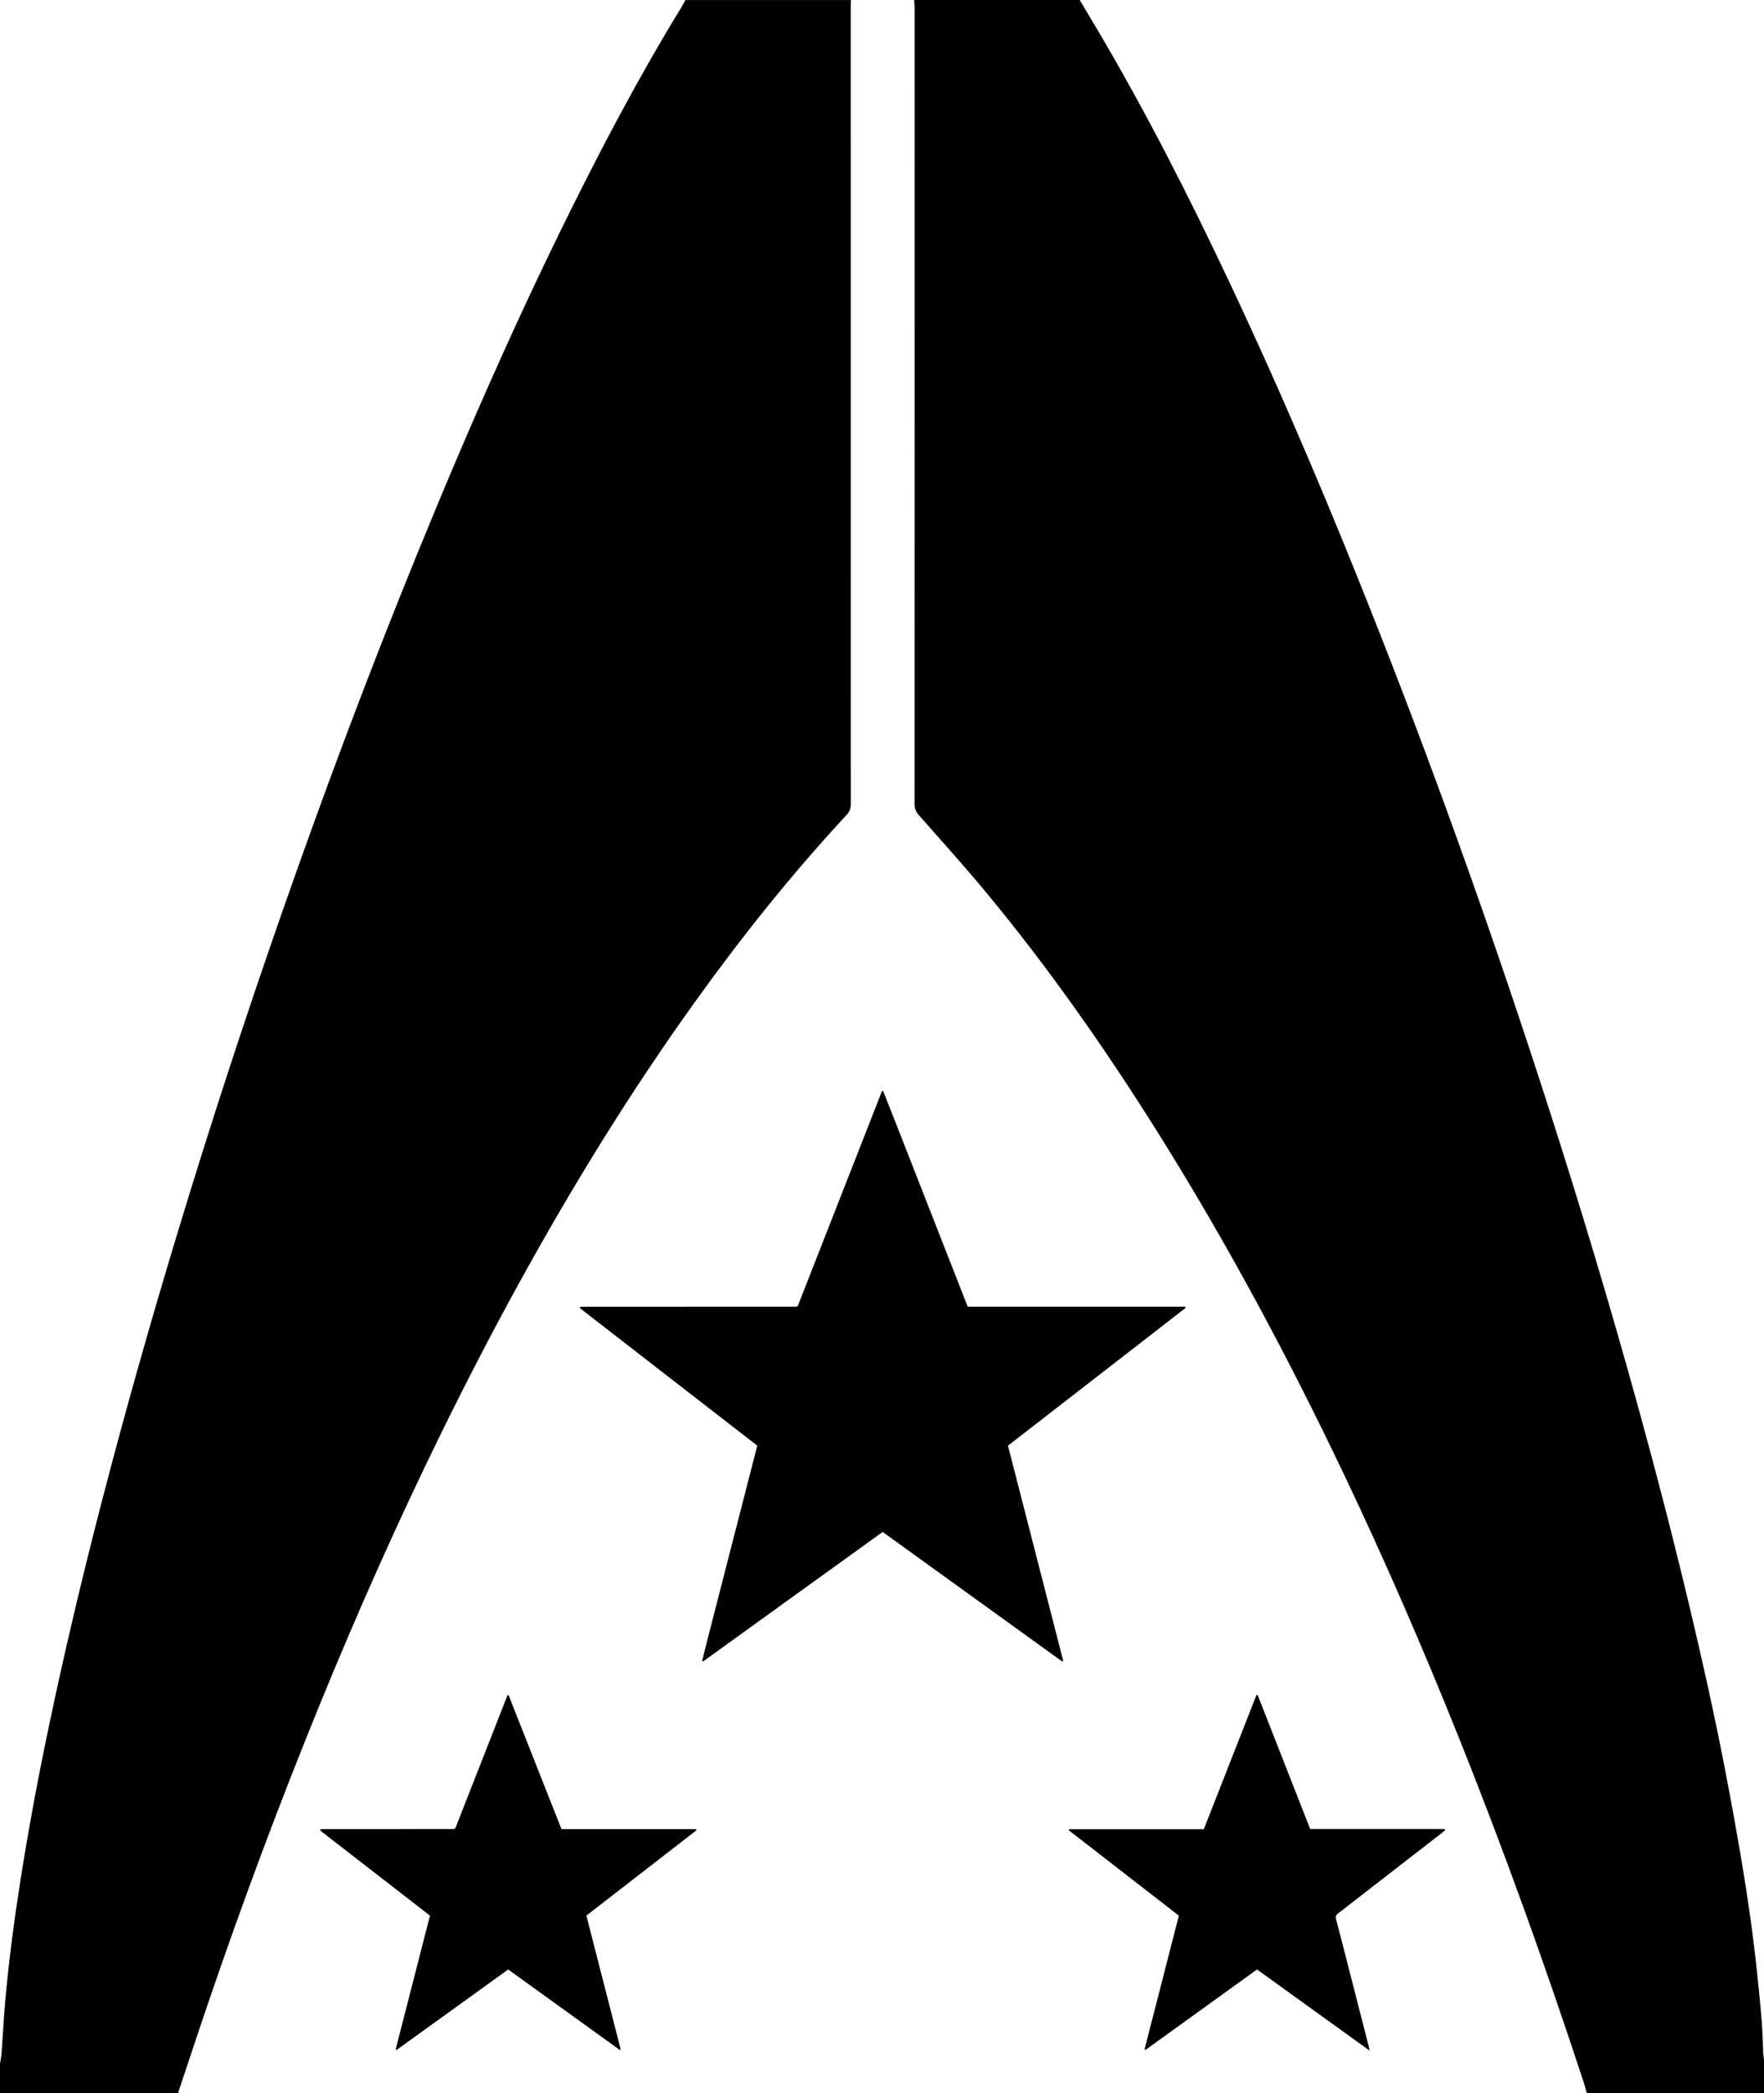 <?xml version="1.0" encoding="UTF-8"?>
<svg id="Alliance" data-name="Alliance" xmlns="http://www.w3.org/2000/svg"
  viewBox="0 0 1854.12 2200">
  <g id="Stars">
    <path id="C_Star" data-name="C Star"
      d="m838.47,1372.76c29.52-75.32,59.05-150.68,88.58-226.03.39-.04.78-.08,1.17-.12,14.96,37.56,29.55,75.26,44.34,112.89,14.85,37.76,29.6,75.55,44.59,113.82h228.52c.17.42.34.83.51,1.25-31.03,24.22-62.21,48.26-93.31,72.39-31.06,24.09-62.14,48.17-93.41,72.42,19.39,75.52,38.73,150.82,58.06,226.13-.35.23-.69.47-1.04.7-62.82-45.31-125.63-90.61-188.77-136.15-62.99,45.44-125.83,90.76-188.67,136.09-.34-.17-.68-.34-1.02-.51,6.07-25.09,12.78-50.03,19.11-75.05,6.34-25.03,12.84-50.03,19.27-75.04,6.47-25.18,12.94-50.35,19.57-76.16-62.2-48.22-124.43-96.46-186.55-144.62.22-.61.25-.8.35-.94.09-.13.24-.26.39-.29.36-.08.73-.12,1.09-.14.74-.02,1.48-.02,2.22-.02,74.24-.01,148.48-.02,222.72-.04.36,0,.73-.08,1.09-.15.18-.03.34-.12,1.2-.44Z" />
    <path id="R_Star" data-name="R Star"
      d="m1321.26,2069.9c-39.43,28.43-78.32,56.47-117.21,84.52l-1.04-.56c11.98-46.7,23.97-93.39,36.07-140.53-38.57-29.91-77.14-59.82-115.7-89.73l.41-1.08h141.52c18.54-47.25,36.96-94.21,55.38-141.17.39,0,.78-.01,1.16-.02,18.34,46.77,36.68,93.54,55.25,140.91h141.47c.15.38.31.76.46,1.14-1.28,1.11-2.51,2.27-3.85,3.31-35.46,27.5-70.92,55-106.39,82.49-.58.45-1.13.97-1.77,1.33-3.13,1.76-3.33,4.21-2.46,7.5,4.9,18.55,9.61,37.15,14.38,55.74,6.6,25.73,13.19,51.46,19.78,77.2.26,1.03.41,2.08.84,4.25-39.9-28.76-78.93-56.91-118.3-85.29Z" />
    <path id="L_Star" data-name="L Star"
      d="m451.94,2013.31c-38.83-30.11-77.18-59.84-115.4-89.48.16-.56.17-.73.25-.86.1-.15.24-.32.39-.37.35-.1.72-.16,1.08-.19.37-.04.74-.04,1.11-.04,45.62-.02,91.24-.04,136.87-.07.36,0,.73-.11,1.09-.19.18-.04.34-.14,1.24-.52,18.16-46.33,36.53-93.18,54.88-139.97.39,0,.57-.02.73,0,.17.03.43.07.47.18,18.43,46.65,36.85,93.32,55.51,140.58h141.47l.41,1.21c-38.43,29.81-76.87,59.61-115.69,89.72,12.02,46.89,24.04,93.75,36.05,140.6-.33.18-.66.37-.99.55-38.9-28.05-77.8-56.1-117.26-84.55-39.12,28.2-78.27,56.42-117.42,84.65-.29-.2-.58-.4-.87-.6,11.99-46.75,23.99-93.5,36.08-140.64Z" />
  </g>
  <g
    id="Wings">
    <path id="R_Wing" data-name="R Wing"
      d="m1667.93,2200c-1.17-4.06-2.21-8.15-3.53-12.16-40.09-122.02-83.42-242.86-131.21-362.08-37.49-93.54-77.56-185.95-120.91-276.93-58.64-123.07-122.9-243.08-195.35-358.63-54.99-87.69-114.25-172.36-180.29-252.12-22.95-27.72-47.11-54.44-70.9-81.45-3.01-3.42-4.42-6.65-4.42-11.26.11-279.05.1-558.11.07-837.16,0-2.74-.34-5.48-.53-8.22,58,0,116,0,174,0,6.61,11.1,13.25,22.17,19.81,33.3,50.42,85.44,95.33,173.77,137.61,263.46,57.39,121.73,109.67,245.66,158.81,370.92,63.63,162.19,121.83,326.32,175.24,492.15,34.39,106.78,66.68,214.19,96.44,322.35,18.79,68.31,36.52,136.89,52.93,205.81,13.42,56.36,26.04,112.9,37.07,169.77,6.36,32.78,12.32,65.65,17.88,98.58,6.47,38.4,11.95,76.96,16.05,115.7,2.97,28.09,6.01,56.16,6.47,84.44.04,2.68.62,5.36.95,8.04v35.47h-186.19Z" />
    <path id="L_Wing" data-name="L Wing"
      d="m894.37,0c-.06,2.58-.18,5.16-.18,7.75,0,279.05-.02,558.11.07,837.16,0,4.5-1.03,7.91-4.2,11.33-57.36,61.8-109.89,127.54-159.06,196-68.36,95.2-129.63,194.83-186.07,297.49-27.83,50.63-54.39,101.92-79.87,153.77-46.65,94.93-89.57,191.53-129.56,289.45-41.51,101.65-79.88,204.48-115.4,308.37-10.98,32.12-21.58,64.37-32.34,96.56-.23.69-.32,1.42-.48,2.14H0c0-10.4,0-20.71,0-31.03.56-3.56,1.36-7.11,1.62-10.69,1.46-19.69,2.43-39.43,4.23-59.09,3.74-40.81,9.14-81.43,15.48-121.92,8.25-52.7,18-105.13,28.87-157.34,16.92-81.3,36.12-162.06,56.97-242.45,24.36-93.95,50.84-187.3,78.95-280.19,34.3-113.39,71.07-225.97,110.13-337.8,44.48-127.36,91.79-253.67,142.75-378.58,56.91-139.5,117.71-277.23,186.73-411.23,28.66-55.65,58.85-110.45,91.54-163.85,1.15-1.87,2.08-3.87,3.11-5.81,58,0,116,0,174,0Z" />
  </g>
</svg>
